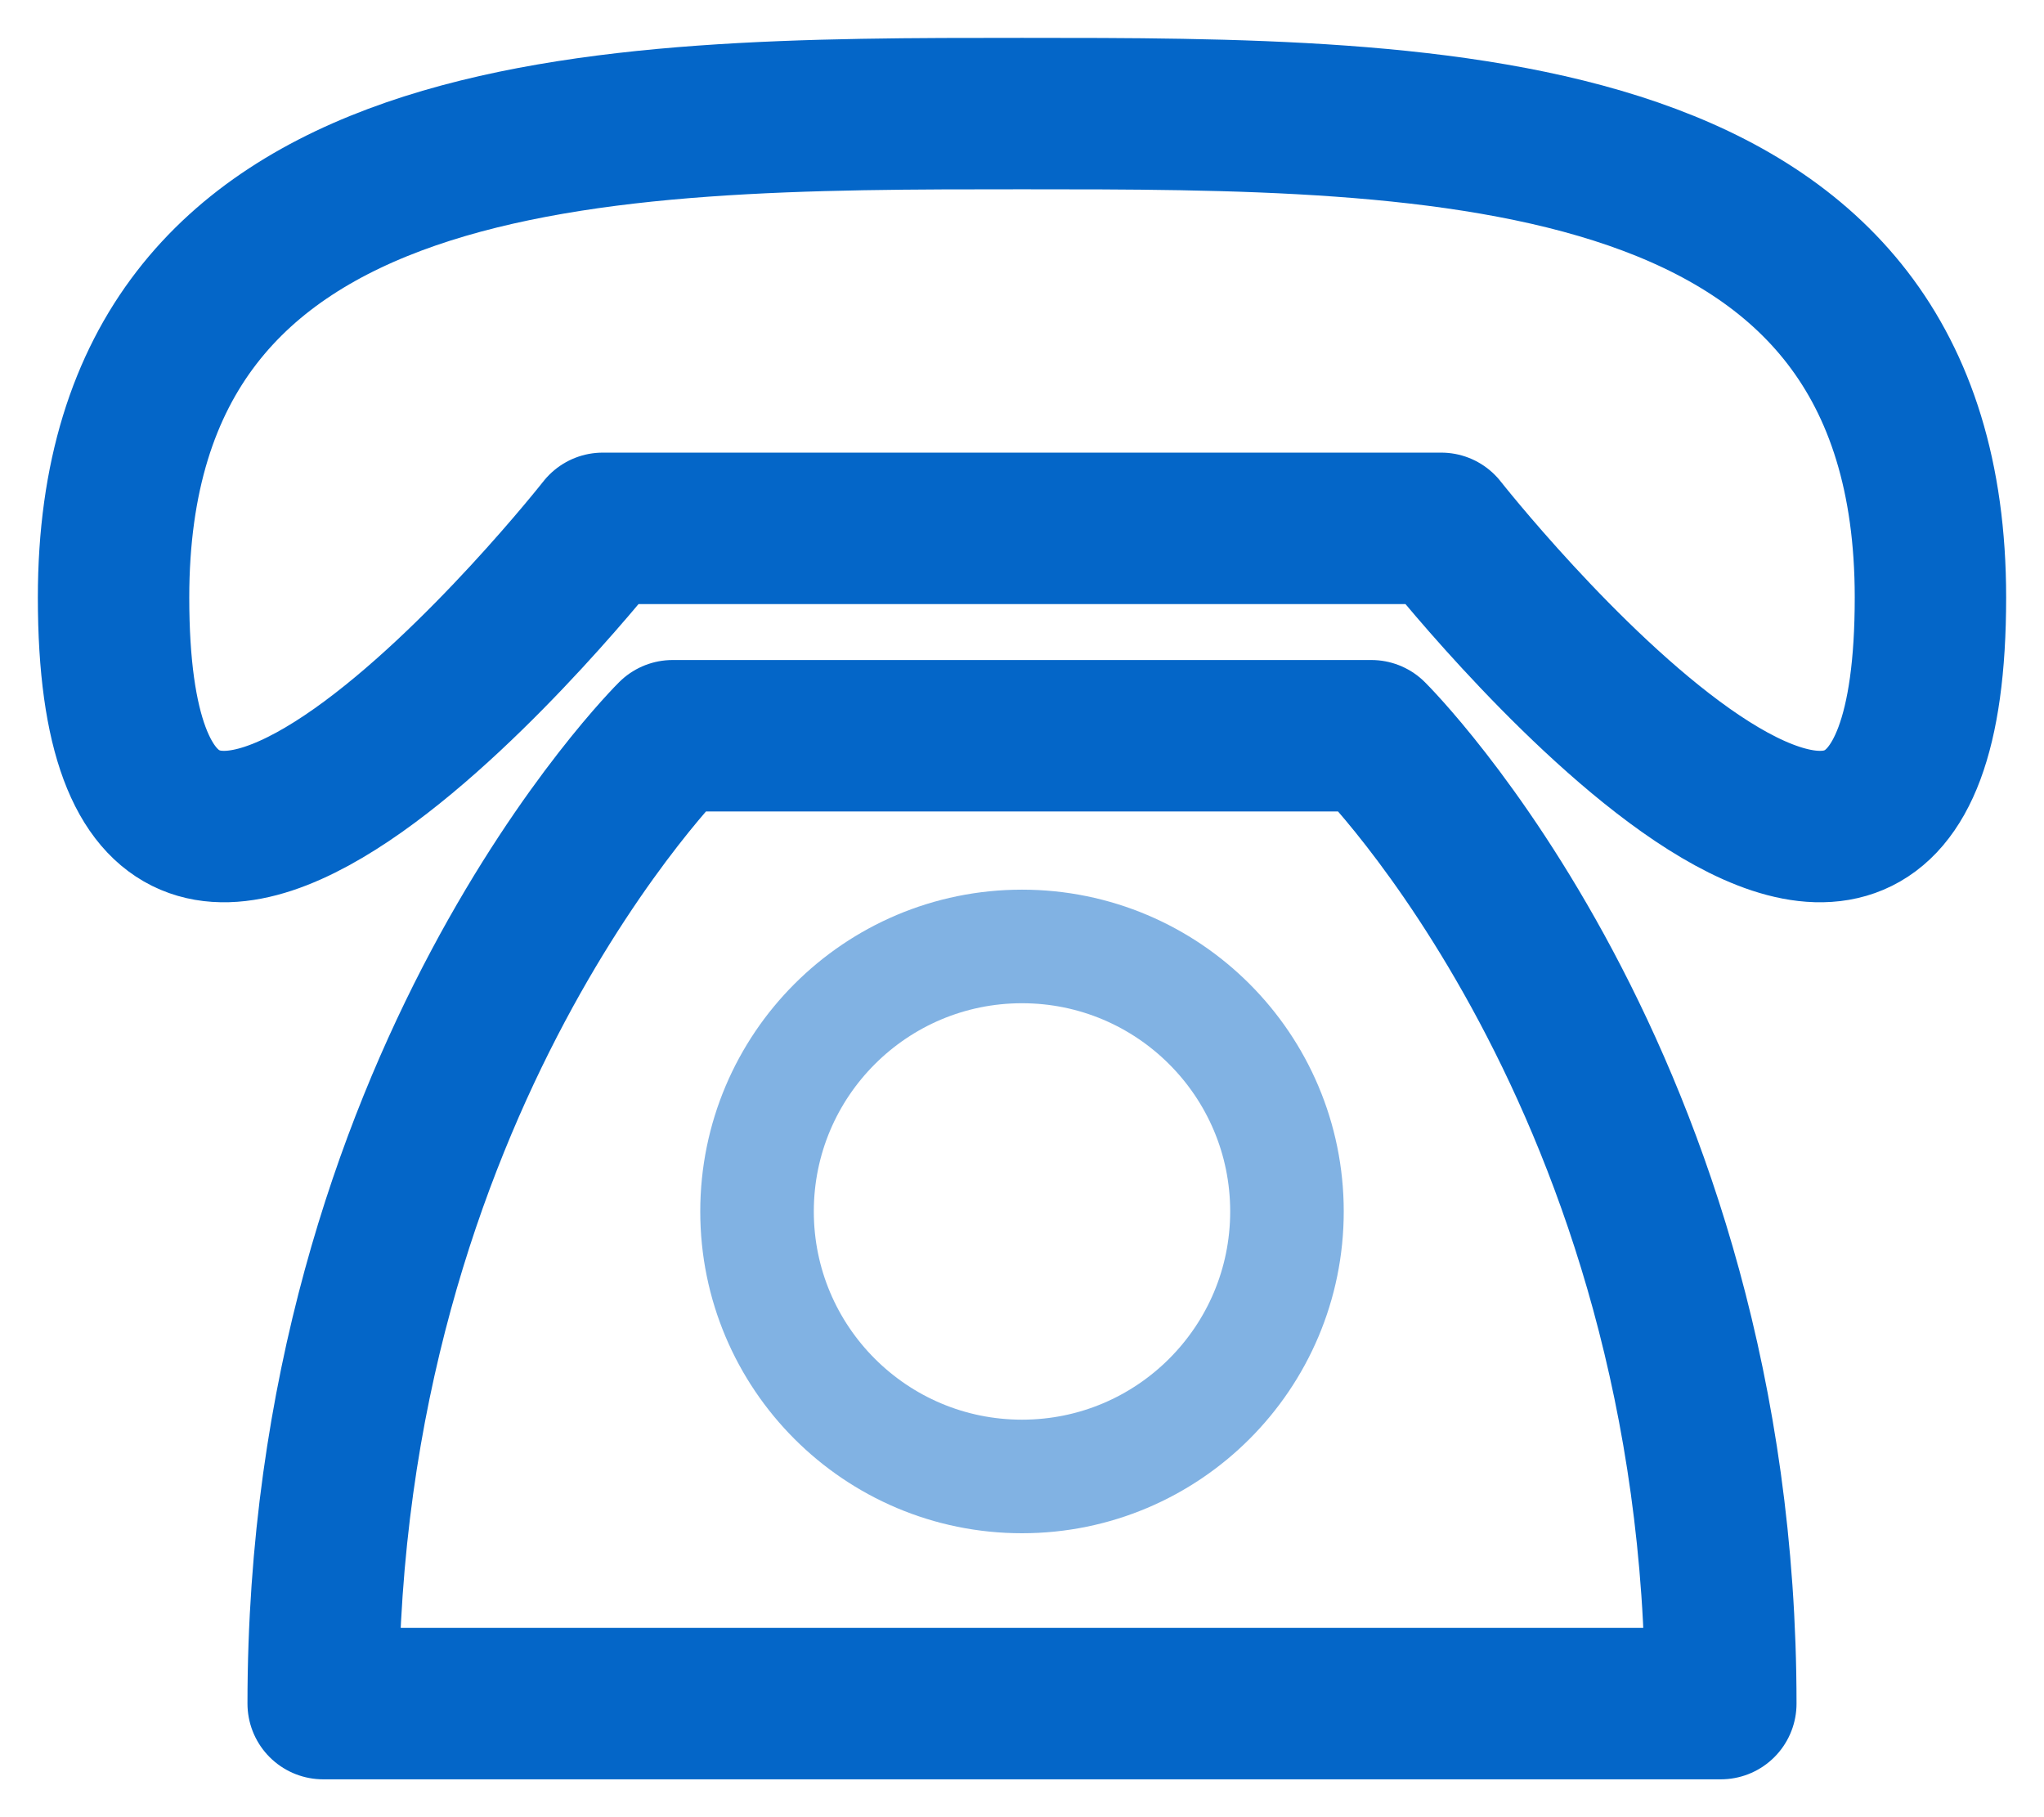 <svg width="27" height="24" viewBox="0 0 27 24" fill="none" xmlns="http://www.w3.org/2000/svg">
    <path
        d="M1.5 7.891C1.5 1.5 7.962 1.5 13.5 1.5C19.038 1.5 25.5 1.5 25.5 7.891C25.5 15.196 19.038 6.978 19.038 6.978H7.962C7.962 6.978 1.5 15.196 1.5 7.891ZM8.885 9.717C8.885 9.717 4.269 14.283 4.269 22.5H22.731C22.731 14.283 18.115 9.717 18.115 9.717H8.885Z"
        stroke="#0466C8" stroke-width="2" stroke-linecap="round" stroke-linejoin="round" />
    <path
        d="M13.5 19.5C15.433 19.5 17 17.933 17 16C17 14.067 15.433 12.5 13.5 12.5C11.567 12.5 10 14.067 10 16C10 17.933 11.567 19.5 13.5 19.5Z"
        stroke="#0466C8" stroke-opacity="0.5" stroke-width="1.5" stroke-linecap="round" stroke-linejoin="round" />
</svg>